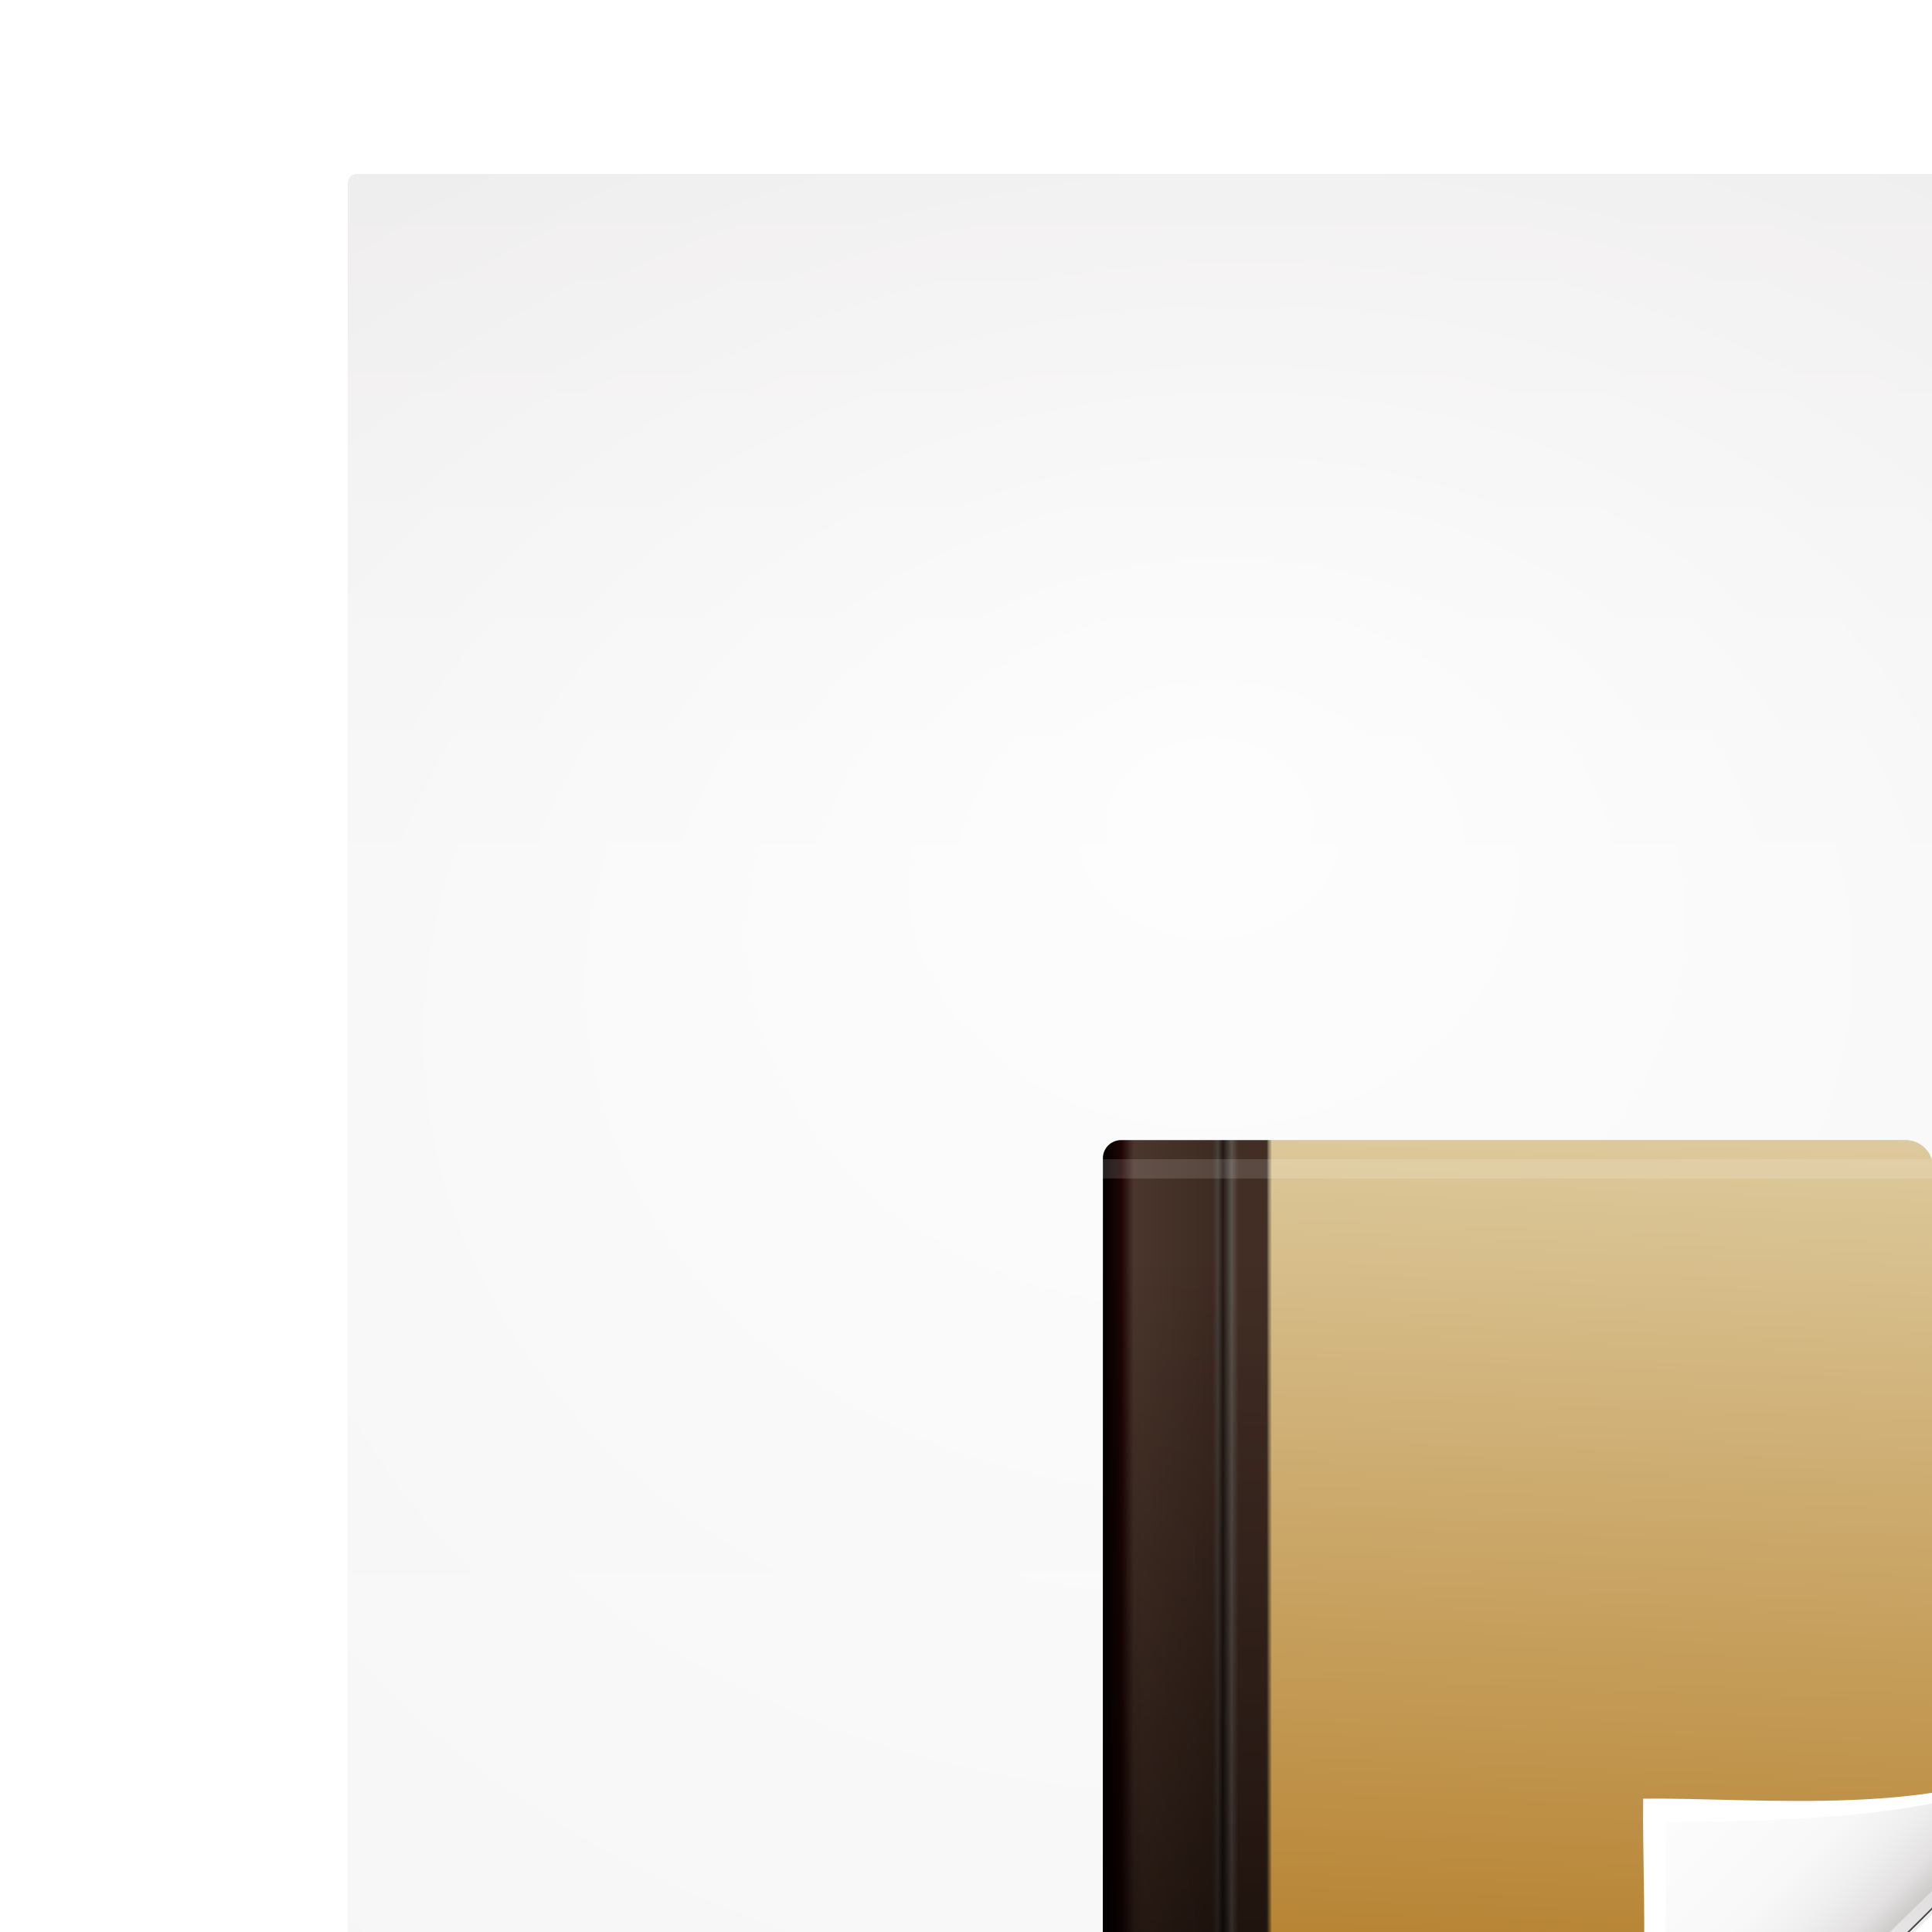 <?xml version="1.0" encoding="UTF-8" standalone="no"?>
<!-- Created with Inkscape (http://www.inkscape.org/) -->

<svg
   xmlns:dc="http://purl.org/dc/elements/1.1/"
   xmlns:cc="http://creativecommons.org/ns#"
   xmlns:rdf="http://www.w3.org/1999/02/22-rdf-syntax-ns#"
   xmlns:svg="http://www.w3.org/2000/svg"
   xmlns="http://www.w3.org/2000/svg"
   xmlns:xlink="http://www.w3.org/1999/xlink"
   xmlns:sodipodi="http://sodipodi.sourceforge.net/DTD/sodipodi-0.dtd"
   xmlns:inkscape="http://www.inkscape.org/namespaces/inkscape"
   width="128"
   height="128"
	viewBox="0 0 100 100"
   id="svg6629"
   version="1.1"
   inkscape:version="0.48.0 r9654"
   sodipodi:docname="application-x-troff-man.svgz"
   inkscape:export-filename="/home/pinheiro/pics/oxygen-icons/scalable/mimetypes/application-x-troff-man.png"
   inkscape:export-xdpi="360"
   inkscape:export-ydpi="360">
  <defs
     id="defs6631">
    <radialGradient
       gradientUnits="userSpaceOnUse"
       gradientTransform="matrix(1.307,0,0,1.307,-27.836,-33.818)"
       r="18.75"
       fy="110.253"
       fx="90.75"
       cy="110.253"
       cx="90.75"
       id="radialGradient3919"
       xlink:href="#linearGradient3913"
       inkscape:collect="always" />
    <linearGradient
       id="linearGradient3913"
       inkscape:collect="always">
      <stop
         id="stop3915"
         offset="0"
         style="stop-color:#ffffff;stop-opacity:1;" />
      <stop
         id="stop3917"
         offset="1"
         style="stop-color:#ffffff;stop-opacity:0;" />
    </linearGradient>
    <clipPath
       id="clipPath3889"
       clipPathUnits="userSpaceOnUse">
      <path
         style="fill:url(#linearGradient3893);fill-opacity:1;stroke:none"
         d="m 112,82.503 c 0,4.465 -2.797,6.41 -5.28,8.094 -5.109,3.465 -14.939,3.325 -20.72,3.406 -0.081,5.781 0.166,15.505 -3.299,20.613 -1.684,2.482 -5.291,5.387 -8.201,5.387 2.318,0 4.743,-1.335 7.584,-4.085 9.142,-8.849 17.367,-16.135 25.673,-25.298 C 109.676,88.504 112,86.979 112,82.503 z"
         id="path3891"
         inkscape:connector-curvature="0"
         sodipodi:nodetypes="cscscssc" />
    </clipPath>
    <filter
       color-interpolation-filters="sRGB"
       id="filter3909"
       inkscape:collect="always">
      <feGaussianBlur
         id="feGaussianBlur3911"
         stdDeviation="0.43"
         inkscape:collect="always" />
    </filter>
    <linearGradient
       id="linearGradient3897">
      <stop
         id="stop3899"
         offset="0"
         style="stop-color:#fcfcfc;stop-opacity:1" />
      <stop
         style="stop-color:#f8f8f8;stop-opacity:1"
         offset="0.523"
         id="stop3901" />
      <stop
         id="stop3903"
         offset="0.723"
         style="stop-color:#f0efef;stop-opacity:1;" />
      <stop
         id="stop3905"
         offset="0.89"
         style="stop-color:#e3e1e1;stop-opacity:1;" />
      <stop
         id="stop3907"
         offset="1"
         style="stop-color:#cecbcb;stop-opacity:1" />
    </linearGradient>
    <clipPath
       id="clipPath6093"
       clipPathUnits="userSpaceOnUse">
      <path
         style="fill:#ffffff;fill-opacity:1"
         d="M 17,8 17,120 l 57.5,0 c 1.675,0 3.914,-0.565 7,-3.6 8.87,-8.725 20.24,-19.852 27.499,-27.176 C 111.44,86.761 112,84.753 112,82.5 L 112,8 z"
         id="path6095"
         sodipodi:nodetypes="cccssccc"
         inkscape:connector-curvature="0" />
    </clipPath>
    <filter
       color-interpolation-filters="sRGB"
       height="1.241"
       y="-0.121"
       width="1.225"
       x="-0.113"
       id="filter6118"
       inkscape:collect="always">
      <feGaussianBlur
         id="feGaussianBlur6120"
         stdDeviation="2.386"
         inkscape:collect="always" />
    </filter>
    <clipPath
       id="clipPath10621"
       clipPathUnits="userSpaceOnUse">
      <path
         sodipodi:nodetypes="ccssscccccc"
         inkscape:connector-curvature="0"
         id="path10623"
         d="m 87.771,-165.491 c -0.937,0 -1.378,0.651 -1.378,1.388 l 0,302.54 c 0,2.281 1.873,4.163 4.135,4.165 l 150.527,0.087 c 0.146,8e-5 2.751,-0.022 4.652,1.3e-4 27.841,-11.093 71.165,-63.45 95.826,-88.442 4.072,-4.599 3.071,-3.197 4.008,-8.02 l 1.6e-4,-210.329 c 0,-0.896 -0.45,-1.388 -1.378,-1.388 z"
         style="opacity:0.847;fill:url(#radialGradient10625);fill-opacity:1" />
    </clipPath>
    <filter
       color-interpolation-filters="sRGB"
       inkscape:collect="always"
       id="filter6220">
      <feGaussianBlur
         inkscape:collect="always"
         stdDeviation="1.067"
         id="feGaussianBlur6222" />
    </filter>
    <filter
       color-interpolation-filters="sRGB"
       inkscape:collect="always"
       id="filter5973"
       x="-0.029"
       width="1.057"
       y="-0.524"
       height="2.048">
      <feGaussianBlur
         inkscape:collect="always"
         stdDeviation="1.092"
         id="feGaussianBlur5975" />
    </filter>
    <linearGradient
       y2="4"
       x2="88"
       y1="112"
       x1="84"
       gradientTransform="translate(205.391,-6.5)"
       gradientUnits="userSpaceOnUse"
       id="linearGradient10581"
       xlink:href="#linearGradient3834"
       inkscape:collect="always" />
    <linearGradient
       id="linearGradient3834">
      <stop
         style="stop-color:#b27a25;stop-opacity:1;"
         offset="0"
         id="stop3836" />
      <stop
         style="stop-color:#dfcda2;stop-opacity:1"
         offset="1"
         id="stop3838" />
    </linearGradient>
    <clipPath
       clipPathUnits="userSpaceOnUse"
       id="clipPath5833" />
    <linearGradient
       y2="64.5"
       x2="36.046"
       y1="64.5"
       x1="17.5"
       gradientTransform="translate(205.391,-6.5)"
       gradientUnits="userSpaceOnUse"
       id="linearGradient10583"
       xlink:href="#linearGradient4108"
       inkscape:collect="always" />
    <linearGradient
       id="linearGradient4108">
      <stop
         style="stop-color:#000000;stop-opacity:1;"
         offset="0"
         id="stop4110" />
      <stop
         id="stop4124"
         offset="0.11"
         style="stop-color:#1e0504;stop-opacity:1" />
      <stop
         id="stop4116"
         offset="0.182"
         style="stop-color:#4a362c;stop-opacity:1" />
      <stop
         style="stop-color:#3e2b22;stop-opacity:1"
         offset="0.648"
         id="stop4118" />
      <stop
         id="stop4132"
         offset="0.679"
         style="stop-color:#413936;stop-opacity:0.957;" />
      <stop
         id="stop4120"
         offset="0.71"
         style="stop-color:#241914;stop-opacity:1" />
      <stop
         style="stop-color:#5b524c;stop-opacity:1"
         offset="0.761"
         id="stop4122" />
      <stop
         id="stop4126"
         offset="0.802"
         style="stop-color:#422e25;stop-opacity:1" />
      <stop
         style="stop-color:#422e25;stop-opacity:1"
         offset="0.969"
         id="stop4128" />
      <stop
         id="stop4130"
         offset="0.976"
         style="stop-color:#12100e;stop-opacity:0.498;" />
      <stop
         style="stop-color:#000000;stop-opacity:0;"
         offset="1"
         id="stop4112" />
    </linearGradient>
    <linearGradient
       y2="64.5"
       x2="36.016"
       y1="64.5"
       x1="17.5"
       gradientUnits="userSpaceOnUse"
       id="linearGradient10585"
       xlink:href="#linearGradient4170"
       inkscape:collect="always" />
    <linearGradient
       id="linearGradient4170">
      <stop
         id="stop4172"
         offset="0"
         style="stop-color:#000000;stop-opacity:1;" />
      <stop
         style="stop-color:#1e0504;stop-opacity:1"
         offset="0.103"
         id="stop4174" />
      <stop
         style="stop-color:#4a362c;stop-opacity:1"
         offset="0.248"
         id="stop4176" />
      <stop
         id="stop4178"
         offset="0.648"
         style="stop-color:#3e2b22;stop-opacity:1" />
      <stop
         style="stop-color:#413936;stop-opacity:0.957;"
         offset="0.679"
         id="stop4180" />
      <stop
         style="stop-color:#241914;stop-opacity:1"
         offset="0.71"
         id="stop4182" />
      <stop
         id="stop4184"
         offset="0.761"
         style="stop-color:#5b524c;stop-opacity:1" />
      <stop
         style="stop-color:#422e25;stop-opacity:1"
         offset="0.802"
         id="stop4186" />
      <stop
         id="stop4188"
         offset="0.963"
         style="stop-color:#422e25;stop-opacity:1" />
      <stop
         style="stop-color:#12100e;stop-opacity:0.498;"
         offset="0.977"
         id="stop4190" />
      <stop
         id="stop4192"
         offset="1"
         style="stop-color:#000000;stop-opacity:0;" />
    </linearGradient>
    <mask
       maskUnits="userSpaceOnUse"
       id="mask4158">
      <rect
         style="opacity:0.933;fill:url(#linearGradient4162);fill-opacity:1;stroke:none"
         id="rect4160"
         width="94.5"
         height="116.25"
         x="-10.25"
         y="11"
         rx="2"
         ry="1.875" />
    </mask>
    <linearGradient
       inkscape:collect="always"
       xlink:href="#linearGradient4150"
       id="linearGradient4162"
       gradientUnits="userSpaceOnUse"
       x1="42.5"
       y1="121.375"
       x2="42.5"
       y2="21.875" />
    <linearGradient
       inkscape:collect="always"
       id="linearGradient4150">
      <stop
         style="stop-color:#ffffff;stop-opacity:1;"
         offset="0"
         id="stop4152" />
      <stop
         style="stop-color:#ffffff;stop-opacity:0;"
         offset="1"
         id="stop4154" />
    </linearGradient>
    <filter
       color-interpolation-filters="sRGB"
       id="filter4164"
       inkscape:label="filter7">
      <feBlend
         blend="normal"
         id="feBlend4166"
         in2="SourceGraphic"
         mode="multiply" />
    </filter>
    <clipPath
       clipPathUnits="userSpaceOnUse"
       id="clipPath6714">
      <path
         sodipodi:nodetypes="sssscsscs"
         inkscape:connector-curvature="0"
         id="path6716"
         d="m 19.5,9 c -1.108,0 -2,0.892 -2,2 0,37.221 0,75.126 0,107 0,1.108 0.892,2 2,2 29.906,0 60.387,0 86,0 1.662,0 3,-1.338 3,-3 l 0,-105 c 0,-1.662 -1.338,-3 -3,-3 -30.043,0 -60.162,0 -86,0 z"
         style="fill:url(#linearGradient5837);fill-opacity:1;stroke:none" />
    </clipPath>
    <mask
       maskUnits="userSpaceOnUse"
       id="mask5943">
      <path
         style="fill:#ffffff;fill-opacity:1;stroke:#ffffff;stroke-opacity:1;filter:url(#filter5929)"
         d="m 127.594,-15.1 c -1.577,0 -2.875,1.267 -2.875,2.844 l 0,152.312 c 0,1.577 1.298,2.844 2.875,2.844 L 250,142.9 c 2.366,0 4.281,-1.916 4.281,-4.281 l 0,-149.438 C 254.281,-13.184 252.366,-15.1 250,-15.1 l -122.406,0 z M 146,8.4 l 86,0 c 1.662,0 3,1.338 3,3 l 0,105 c 0,1.662 -1.338,3 -3,3 l -86,0 c -1.108,0 -2,-0.892 -2,-2 l 0,-107 c 0,-1.108 0.892,-2 2,-2 z"
         id="path5945"
         inkscape:connector-curvature="0" />
    </mask>
    <filter
       color-interpolation-filters="sRGB"
       inkscape:collect="always"
       id="filter5929">
      <feGaussianBlur
         inkscape:collect="always"
         stdDeviation="0.888"
         id="feGaussianBlur5931" />
    </filter>
    <filter
       color-interpolation-filters="sRGB"
       id="filter6722"
       inkscape:label="filter7">
      <feBlend
         blend="normal"
         id="feBlend6724"
         in2="SourceGraphic"
         mode="multiply" />
    </filter>
    <linearGradient
       y2="4"
       x2="88"
       y1="112"
       x1="84"
       gradientTransform="translate(126.5,0)"
       gradientUnits="userSpaceOnUse"
       id="linearGradient10587"
       xlink:href="#linearGradient3834"
       inkscape:collect="always" />
    <linearGradient
       id="linearGradient6727">
      <stop
         style="stop-color:#b27a25;stop-opacity:1;"
         offset="0"
         id="stop6729" />
      <stop
         style="stop-color:#dfcda2;stop-opacity:1"
         offset="1"
         id="stop6731" />
    </linearGradient>
    <clipPath
       clipPathUnits="userSpaceOnUse"
       id="clipPath6733">
      <path
         sodipodi:nodetypes="sssscsscs"
         inkscape:connector-curvature="0"
         id="path6735"
         d="m 19.5,9 c -1.108,0 -2,0.892 -2,2 0,37.221 0,75.126 0,107 0,1.108 0.892,2 2,2 29.906,0 60.387,0 86,0 1.662,0 3,-1.338 3,-3 l 0,-105 c 0,-1.662 -1.338,-3 -3,-3 -30.043,0 -60.162,0 -86,0 z"
         style="fill:url(#linearGradient5837);fill-opacity:1;stroke:none" />
    </clipPath>
    <linearGradient
       y2="64.5"
       x2="36.046"
       y1="64.5"
       x1="17.5"
       gradientTransform="translate(126.5,0)"
       gradientUnits="userSpaceOnUse"
       id="linearGradient10589"
       xlink:href="#linearGradient4108"
       inkscape:collect="always" />
    <linearGradient
       id="linearGradient6738">
      <stop
         style="stop-color:#000000;stop-opacity:1;"
         offset="0"
         id="stop6740" />
      <stop
         id="stop6742"
         offset="0.11"
         style="stop-color:#1e0504;stop-opacity:1" />
      <stop
         id="stop6744"
         offset="0.182"
         style="stop-color:#4a362c;stop-opacity:1" />
      <stop
         style="stop-color:#3e2b22;stop-opacity:1"
         offset="0.648"
         id="stop6746" />
      <stop
         id="stop6748"
         offset="0.679"
         style="stop-color:#413936;stop-opacity:0.957;" />
      <stop
         id="stop6750"
         offset="0.71"
         style="stop-color:#241914;stop-opacity:1" />
      <stop
         style="stop-color:#5b524c;stop-opacity:1"
         offset="0.761"
         id="stop6752" />
      <stop
         id="stop6754"
         offset="0.802"
         style="stop-color:#422e25;stop-opacity:1" />
      <stop
         style="stop-color:#422e25;stop-opacity:1"
         offset="0.969"
         id="stop6756" />
      <stop
         id="stop6758"
         offset="0.976"
         style="stop-color:#12100e;stop-opacity:0.498;" />
      <stop
         style="stop-color:#000000;stop-opacity:0;"
         offset="1"
         id="stop6760" />
    </linearGradient>
    <linearGradient
       y2="64.5"
       x2="36.016"
       y1="64.5"
       x1="17.5"
       gradientUnits="userSpaceOnUse"
       id="linearGradient10591"
       xlink:href="#linearGradient4170"
       inkscape:collect="always" />
    <linearGradient
       id="linearGradient6763">
      <stop
         id="stop6765"
         offset="0"
         style="stop-color:#000000;stop-opacity:1;" />
      <stop
         style="stop-color:#1e0504;stop-opacity:1"
         offset="0.103"
         id="stop6767" />
      <stop
         style="stop-color:#4a362c;stop-opacity:1"
         offset="0.248"
         id="stop6769" />
      <stop
         id="stop6771"
         offset="0.648"
         style="stop-color:#3e2b22;stop-opacity:1" />
      <stop
         style="stop-color:#413936;stop-opacity:0.957;"
         offset="0.679"
         id="stop6773" />
      <stop
         style="stop-color:#241914;stop-opacity:1"
         offset="0.71"
         id="stop6775" />
      <stop
         id="stop6777"
         offset="0.761"
         style="stop-color:#5b524c;stop-opacity:1" />
      <stop
         style="stop-color:#422e25;stop-opacity:1"
         offset="0.802"
         id="stop6779" />
      <stop
         id="stop6781"
         offset="0.963"
         style="stop-color:#422e25;stop-opacity:1" />
      <stop
         style="stop-color:#12100e;stop-opacity:0.498;"
         offset="0.977"
         id="stop6783" />
      <stop
         id="stop6785"
         offset="1"
         style="stop-color:#000000;stop-opacity:0;" />
    </linearGradient>
    <mask
       maskUnits="userSpaceOnUse"
       id="mask6787">
      <rect
         style="opacity:0.933;fill:url(#linearGradient4162);fill-opacity:1;stroke:none"
         id="rect6789"
         width="94.5"
         height="116.25"
         x="-10.25"
         y="11"
         rx="2"
         ry="1.875" />
    </mask>
    <linearGradient
       inkscape:collect="always"
       xlink:href="#linearGradient4150"
       id="linearGradient6791"
       gradientUnits="userSpaceOnUse"
       x1="42.5"
       y1="121.375"
       x2="42.5"
       y2="21.875" />
    <filter
       color-interpolation-filters="sRGB"
       id="filter6799"
       inkscape:label="filter7">
      <feBlend
         blend="normal"
         id="feBlend6801"
         in2="SourceGraphic"
         mode="multiply" />
    </filter>
    <clipPath
       clipPathUnits="userSpaceOnUse"
       id="clipPath6803">
      <path
         sodipodi:nodetypes="sssscsscs"
         inkscape:connector-curvature="0"
         id="path6805"
         d="m 19.5,9 c -1.108,0 -2,0.892 -2,2 0,37.221 0,75.126 0,107 0,1.108 0.892,2 2,2 29.906,0 60.387,0 86,0 1.662,0 3,-1.338 3,-3 l 0,-105 c 0,-1.662 -1.338,-3 -3,-3 -30.043,0 -60.162,0 -86,0 z"
         style="fill:url(#linearGradient5837);fill-opacity:1;stroke:none" />
    </clipPath>
    <linearGradient
       y2="11.956"
       x2="67.742"
       y1="7.935"
       x1="67.742"
       gradientTransform="translate(126.5,1.333)"
       gradientUnits="userSpaceOnUse"
       id="linearGradient10593"
       xlink:href="#linearGradient5852"
       inkscape:collect="always" />
    <linearGradient
       inkscape:collect="always"
       id="linearGradient5852">
      <stop
         style="stop-color:#ffffff;stop-opacity:1;"
         offset="0"
         id="stop5854" />
      <stop
         style="stop-color:#ffffff;stop-opacity:0;"
         offset="1"
         id="stop5856" />
    </linearGradient>
    <linearGradient
       y2="11.956"
       x2="67.742"
       y1="7.935"
       x1="67.742"
       gradientTransform="translate(126.5,0.833)"
       gradientUnits="userSpaceOnUse"
       id="linearGradient10595"
       xlink:href="#linearGradient5852"
       inkscape:collect="always" />
    <linearGradient
       y2="11.956"
       x2="67.742"
       y1="7.935"
       x1="67.742"
       gradientTransform="translate(126.5,0.833)"
       gradientUnits="userSpaceOnUse"
       id="linearGradient10597"
       xlink:href="#linearGradient5852"
       inkscape:collect="always" />
    <linearGradient
       y2="11.956"
       x2="67.742"
       y1="7.935"
       x1="67.742"
       gradientTransform="translate(205.391,-5.167)"
       gradientUnits="userSpaceOnUse"
       id="linearGradient10599"
       xlink:href="#linearGradient5852"
       inkscape:collect="always" />
    <linearGradient
       y2="11.956"
       x2="67.742"
       y1="7.935"
       x1="67.742"
       gradientTransform="translate(205.391,-5.667)"
       gradientUnits="userSpaceOnUse"
       id="linearGradient10601"
       xlink:href="#linearGradient5852"
       inkscape:collect="always" />
    <linearGradient
       y2="11.956"
       x2="67.742"
       y1="7.935"
       x1="67.742"
       gradientTransform="translate(205.391,-5.667)"
       gradientUnits="userSpaceOnUse"
       id="linearGradient10603"
       xlink:href="#linearGradient5852"
       inkscape:collect="always" />
    <mask
       maskUnits="userSpaceOnUse"
       id="mask6846">
      <path
         style="fill:#ffffff;fill-opacity:1;stroke:#ffffff;stroke-opacity:1;filter:url(#filter5929)"
         d="m 127.594,-15.1 c -1.577,0 -2.875,1.267 -2.875,2.844 l 0,152.312 c 0,1.577 1.298,2.844 2.875,2.844 L 250,142.9 c 2.366,0 4.281,-1.916 4.281,-4.281 l 0,-149.438 C 254.281,-13.184 252.366,-15.1 250,-15.1 l -122.406,0 z M 146,8.4 l 86,0 c 1.662,0 3,1.338 3,3 l 0,105 c 0,1.662 -1.338,3 -3,3 l -86,0 c -1.108,0 -2,-0.892 -2,-2 l 0,-107 c 0,-1.108 0.892,-2 2,-2 z"
         id="path6848"
         inkscape:connector-curvature="0" />
    </mask>
    <filter
       color-interpolation-filters="sRGB"
       id="filter6854"
       inkscape:label="filter7">
      <feBlend
         blend="normal"
         id="feBlend6856"
         in2="SourceGraphic"
         mode="multiply" />
    </filter>
    <linearGradient
       y2="4"
       x2="88"
       y1="112"
       x1="84"
       gradientTransform="translate(126.5,0)"
       gradientUnits="userSpaceOnUse"
       id="linearGradient10605"
       xlink:href="#linearGradient3834"
       inkscape:collect="always" />
    <linearGradient
       id="linearGradient6859">
      <stop
         style="stop-color:#b27a25;stop-opacity:1;"
         offset="0"
         id="stop6861" />
      <stop
         style="stop-color:#dfcda2;stop-opacity:1"
         offset="1"
         id="stop6863" />
    </linearGradient>
    <clipPath
       clipPathUnits="userSpaceOnUse"
       id="clipPath6865">
      <path
         sodipodi:nodetypes="sssscsscs"
         inkscape:connector-curvature="0"
         id="path6867"
         d="m 19.5,9 c -1.108,0 -2,0.892 -2,2 0,37.221 0,75.126 0,107 0,1.108 0.892,2 2,2 29.906,0 60.387,0 86,0 1.662,0 3,-1.338 3,-3 l 0,-105 c 0,-1.662 -1.338,-3 -3,-3 -30.043,0 -60.162,0 -86,0 z"
         style="fill:url(#linearGradient5837);fill-opacity:1;stroke:none" />
    </clipPath>
    <linearGradient
       y2="64.5"
       x2="36.046"
       y1="64.5"
       x1="17.5"
       gradientTransform="translate(126.5,0)"
       gradientUnits="userSpaceOnUse"
       id="linearGradient10607"
       xlink:href="#linearGradient4108"
       inkscape:collect="always" />
    <linearGradient
       id="linearGradient6870">
      <stop
         style="stop-color:#000000;stop-opacity:1;"
         offset="0"
         id="stop6872" />
      <stop
         id="stop6874"
         offset="0.11"
         style="stop-color:#1e0504;stop-opacity:1" />
      <stop
         id="stop6876"
         offset="0.182"
         style="stop-color:#4a362c;stop-opacity:1" />
      <stop
         style="stop-color:#3e2b22;stop-opacity:1"
         offset="0.648"
         id="stop6878" />
      <stop
         id="stop6880"
         offset="0.679"
         style="stop-color:#413936;stop-opacity:0.957;" />
      <stop
         id="stop6882"
         offset="0.71"
         style="stop-color:#241914;stop-opacity:1" />
      <stop
         style="stop-color:#5b524c;stop-opacity:1"
         offset="0.761"
         id="stop6884" />
      <stop
         id="stop6886"
         offset="0.802"
         style="stop-color:#422e25;stop-opacity:1" />
      <stop
         style="stop-color:#422e25;stop-opacity:1"
         offset="0.969"
         id="stop6888" />
      <stop
         id="stop6890"
         offset="0.976"
         style="stop-color:#12100e;stop-opacity:0.498;" />
      <stop
         style="stop-color:#000000;stop-opacity:0;"
         offset="1"
         id="stop6892" />
    </linearGradient>
    <linearGradient
       y2="64.5"
       x2="36.016"
       y1="64.5"
       x1="17.5"
       gradientUnits="userSpaceOnUse"
       id="linearGradient10609"
       xlink:href="#linearGradient4170"
       inkscape:collect="always" />
    <linearGradient
       id="linearGradient6895">
      <stop
         id="stop6897"
         offset="0"
         style="stop-color:#000000;stop-opacity:1;" />
      <stop
         style="stop-color:#1e0504;stop-opacity:1"
         offset="0.103"
         id="stop6899" />
      <stop
         style="stop-color:#4a362c;stop-opacity:1"
         offset="0.248"
         id="stop6901" />
      <stop
         id="stop6903"
         offset="0.648"
         style="stop-color:#3e2b22;stop-opacity:1" />
      <stop
         style="stop-color:#413936;stop-opacity:0.957;"
         offset="0.679"
         id="stop6905" />
      <stop
         style="stop-color:#241914;stop-opacity:1"
         offset="0.71"
         id="stop6907" />
      <stop
         id="stop6909"
         offset="0.761"
         style="stop-color:#5b524c;stop-opacity:1" />
      <stop
         style="stop-color:#422e25;stop-opacity:1"
         offset="0.802"
         id="stop6911" />
      <stop
         id="stop6913"
         offset="0.963"
         style="stop-color:#422e25;stop-opacity:1" />
      <stop
         style="stop-color:#12100e;stop-opacity:0.498;"
         offset="0.977"
         id="stop6915" />
      <stop
         id="stop6917"
         offset="1"
         style="stop-color:#000000;stop-opacity:0;" />
    </linearGradient>
    <mask
       maskUnits="userSpaceOnUse"
       id="mask6919">
      <rect
         style="opacity:0.933;fill:url(#linearGradient4162);fill-opacity:1;stroke:none"
         id="rect6921"
         width="94.5"
         height="116.25"
         x="-10.25"
         y="11"
         rx="2"
         ry="1.875" />
    </mask>
    <linearGradient
       inkscape:collect="always"
       xlink:href="#linearGradient4150"
       id="linearGradient6923"
       gradientUnits="userSpaceOnUse"
       x1="42.5"
       y1="121.375"
       x2="42.5"
       y2="21.875" />
    <filter
       color-interpolation-filters="sRGB"
       id="filter6931"
       inkscape:label="filter7">
      <feBlend
         blend="normal"
         id="feBlend6933"
         in2="SourceGraphic"
         mode="multiply" />
    </filter>
    <clipPath
       clipPathUnits="userSpaceOnUse"
       id="clipPath6935">
      <path
         sodipodi:nodetypes="sssscsscs"
         inkscape:connector-curvature="0"
         id="path6937"
         d="m 19.5,9 c -1.108,0 -2,0.892 -2,2 0,37.221 0,75.126 0,107 0,1.108 0.892,2 2,2 29.906,0 60.387,0 86,0 1.662,0 3,-1.338 3,-3 l 0,-105 c 0,-1.662 -1.338,-3 -3,-3 -30.043,0 -60.162,0 -86,0 z"
         style="fill:url(#linearGradient5837);fill-opacity:1;stroke:none" />
    </clipPath>
    <linearGradient
       y2="11.956"
       x2="67.742"
       y1="7.935"
       x1="67.742"
       gradientTransform="translate(126.5,1.333)"
       gradientUnits="userSpaceOnUse"
       id="linearGradient10611"
       xlink:href="#linearGradient5852"
       inkscape:collect="always" />
    <linearGradient
       y2="11.956"
       x2="67.742"
       y1="7.935"
       x1="67.742"
       gradientTransform="translate(126.5,0.833)"
       gradientUnits="userSpaceOnUse"
       id="linearGradient10613"
       xlink:href="#linearGradient5852"
       inkscape:collect="always" />
    <linearGradient
       y2="11.956"
       x2="67.742"
       y1="7.935"
       x1="67.742"
       gradientTransform="translate(126.5,0.833)"
       gradientUnits="userSpaceOnUse"
       id="linearGradient10615"
       xlink:href="#linearGradient5852"
       inkscape:collect="always" />
    <radialGradient
       r="48.371"
       fy="119.1"
       fx="63.15"
       cy="119.1"
       cx="63.15"
       gradientTransform="matrix(0.99,-2.8885549e-8,0,0.214,0.649,93.618)"
       gradientUnits="userSpaceOnUse"
       id="radialGradient10617"
       xlink:href="#linearGradient14018"
       inkscape:collect="always" />
    <linearGradient
       inkscape:collect="always"
       id="linearGradient14018">
      <stop
         style="stop-color:#000000;stop-opacity:1;"
         offset="0"
         id="stop14020" />
      <stop
         style="stop-color:#000000;stop-opacity:0;"
         offset="1"
         id="stop14022" />
    </linearGradient>
    <linearGradient
       id="linearGradient5982"
       inkscape:collect="always">
      <stop
         id="stop5984"
         offset="0"
         style="stop-color:#ffffff;stop-opacity:1;" />
      <stop
         id="stop5986"
         offset="1"
         style="stop-color:#ffffff;stop-opacity:0;" />
    </linearGradient>
    <clipPath
       id="clipPath6972"
       clipPathUnits="userSpaceOnUse">
      <path
         style="fill:#ffffff;fill-opacity:1"
         d="M 17,8 17,120 l 57.5,0 c 1.675,0 3.914,-0.565 7,-3.6 8.87,-8.725 20.24,-19.852 27.499,-27.176 C 111.44,86.761 112,84.753 112,82.5 L 112,8 z"
         id="path6974"
         sodipodi:nodetypes="cccssccc"
         inkscape:connector-curvature="0" />
    </clipPath>
    <filter
       color-interpolation-filters="sRGB"
       height="2.026"
       y="-0.513"
       width="1.957"
       x="-0.479"
       id="filter6171"
       inkscape:collect="always">
      <feGaussianBlur
         id="feGaussianBlur6173"
         stdDeviation="10.141"
         inkscape:collect="always" />
    </filter>
    <mask
       maskUnits="userSpaceOnUse"
       id="mask17343">
      <path
         sodipodi:nodetypes="ccssscccccc"
         inkscape:connector-curvature="0"
         id="path17345"
         d="m 234.049,24.264 c -0.38,0 -0.558,0.264 -0.558,0.562 l 0,122.55 c 0,0.924 0.759,1.686 1.675,1.687 l 61.421,0.035 c 0.059,3e-5 1.114,-0.009 1.885,5e-5 11.278,-4.493 28.38,-25.252 38.37,-35.376 1.649,-1.863 1.244,-1.295 1.624,-3.249 l 7e-5,-85.648 c 0,-0.363 -0.182,-0.562 -0.558,-0.562 z"
         style="opacity:0.847;fill:url(#radialGradient17347);fill-opacity:1" />
    </mask>
    <radialGradient
       inkscape:collect="always"
       xlink:href="#linearGradient5982"
       id="radialGradient17347"
       gradientUnits="userSpaceOnUse"
       gradientTransform="matrix(1.881,-0.095,0.077,1.547,160.124,-6.284)"
       cx="64"
       cy="64.004"
       fx="63.793"
       fy="47.275"
       r="47.5" />
    <filter
       color-interpolation-filters="sRGB"
       inkscape:collect="always"
       id="filter17337">
      <feGaussianBlur
         inkscape:collect="always"
         stdDeviation="2.615"
         id="feGaussianBlur17339" />
    </filter>
    <linearGradient
       y2="4"
       x2="88"
       y1="112"
       x1="84"
       gradientTransform="translate(205.391,-6.5)"
       gradientUnits="userSpaceOnUse"
       id="linearGradient10687-616"
       xlink:href="#linearGradient3834-780"
       inkscape:collect="always" />
    <linearGradient
       id="linearGradient3834-780">
      <stop
         style="stop-color:#6b6b6b;stop-opacity:1;"
         offset="0"
         id="stop11114" />
      <stop
         style="stop-color:#c0c0c0;stop-opacity:1"
         offset="1"
         id="stop11116" />
    </linearGradient>
    <clipPath
       clipPathUnits="userSpaceOnUse"
       id="clipPath7001">
      <path
         sodipodi:nodetypes="sssscsscs"
         inkscape:connector-curvature="0"
         id="path7003"
         d="m 19.5,9 c -1.108,0 -2,0.892 -2,2 0,37.221 0,75.126 0,107 0,1.108 0.892,2 2,2 29.906,0 60.387,0 86,0 1.662,0 3,-1.338 3,-3 l 0,-105 c 0,-1.662 -1.338,-3 -3,-3 -30.043,0 -60.162,0 -86,0 z"
         style="fill:url(#linearGradient5837);fill-opacity:1;stroke:none" />
    </clipPath>
    <linearGradient
       y2="64.5"
       x2="36.046"
       y1="64.5"
       x1="17.5"
       gradientTransform="translate(205.391,-6.5)"
       gradientUnits="userSpaceOnUse"
       id="linearGradient10689-69"
       xlink:href="#linearGradient4108-833"
       inkscape:collect="always" />
    <linearGradient
       id="linearGradient4108-833">
      <stop
         style="stop-color:#000000;stop-opacity:1;"
         offset="0"
         id="stop11120" />
      <stop
         id="stop11122"
         offset="0.11"
         style="stop-color:#111111;stop-opacity:1" />
      <stop
         id="stop11124"
         offset="0.182"
         style="stop-color:#3b3b3b;stop-opacity:1" />
      <stop
         style="stop-color:#303030;stop-opacity:1"
         offset="0.648"
         id="stop11126" />
      <stop
         id="stop11128"
         offset="0.679"
         style="stop-color:#3b3b3b;stop-opacity:0.957;" />
      <stop
         id="stop11130"
         offset="0.71"
         style="stop-color:#1c1c1c;stop-opacity:1" />
      <stop
         style="stop-color:#535353;stop-opacity:1"
         offset="0.761"
         id="stop11132" />
      <stop
         id="stop11134"
         offset="0.802"
         style="stop-color:#333333;stop-opacity:1" />
      <stop
         style="stop-color:#333333;stop-opacity:1"
         offset="0.969"
         id="stop11136" />
      <stop
         id="stop11138"
         offset="0.976"
         style="stop-color:#101010;stop-opacity:0.498;" />
      <stop
         style="stop-color:#000000;stop-opacity:0;"
         offset="1"
         id="stop11140" />
    </linearGradient>
    <linearGradient
       y2="64.5"
       x2="36.016"
       y1="64.5"
       x1="17.5"
       gradientUnits="userSpaceOnUse"
       id="linearGradient10691-535"
       xlink:href="#linearGradient4170-612"
       inkscape:collect="always" />
    <linearGradient
       id="linearGradient4170-612">
      <stop
         id="stop11144"
         offset="0"
         style="stop-color:#000000;stop-opacity:1;" />
      <stop
         style="stop-color:#111111;stop-opacity:1"
         offset="0.103"
         id="stop11146" />
      <stop
         style="stop-color:#3b3b3b;stop-opacity:1"
         offset="0.248"
         id="stop11148" />
      <stop
         id="stop11150"
         offset="0.648"
         style="stop-color:#303030;stop-opacity:1" />
      <stop
         style="stop-color:#3b3b3b;stop-opacity:0.957;"
         offset="0.679"
         id="stop11152" />
      <stop
         style="stop-color:#1c1c1c;stop-opacity:1"
         offset="0.71"
         id="stop11154" />
      <stop
         id="stop11156"
         offset="0.761"
         style="stop-color:#535353;stop-opacity:1" />
      <stop
         style="stop-color:#333333;stop-opacity:1"
         offset="0.802"
         id="stop11158" />
      <stop
         id="stop11160"
         offset="0.963"
         style="stop-color:#333333;stop-opacity:1" />
      <stop
         style="stop-color:#101010;stop-opacity:0.498;"
         offset="0.977"
         id="stop11162" />
      <stop
         id="stop11164"
         offset="1"
         style="stop-color:#000000;stop-opacity:0;" />
    </linearGradient>
    <mask
       maskUnits="userSpaceOnUse"
       id="mask7031">
      <rect
         style="opacity:0.933;fill:url(#linearGradient4162);fill-opacity:1;stroke:none"
         id="rect7033"
         width="94.5"
         height="116.25"
         x="-10.25"
         y="11"
         rx="2"
         ry="1.875" />
    </mask>
    <linearGradient
       inkscape:collect="always"
       xlink:href="#linearGradient4150"
       id="linearGradient7035"
       gradientUnits="userSpaceOnUse"
       x1="42.5"
       y1="121.375"
       x2="42.5"
       y2="21.875" />
    <filter
       color-interpolation-filters="sRGB"
       id="filter7043"
       inkscape:label="filter7">
      <feBlend
         blend="normal"
         id="feBlend7045"
         in2="SourceGraphic"
         mode="multiply" />
    </filter>
    <clipPath
       clipPathUnits="userSpaceOnUse"
       id="clipPath7047">
      <path
         sodipodi:nodetypes="sssscsscs"
         inkscape:connector-curvature="0"
         id="path7049"
         d="m 19.5,9 c -1.108,0 -2,0.892 -2,2 0,37.221 0,75.126 0,107 0,1.108 0.892,2 2,2 29.906,0 60.387,0 86,0 1.662,0 3,-1.338 3,-3 l 0,-105 c 0,-1.662 -1.338,-3 -3,-3 -30.043,0 -60.162,0 -86,0 z"
         style="fill:url(#linearGradient5837);fill-opacity:1;stroke:none" />
    </clipPath>
    <mask
       maskUnits="userSpaceOnUse"
       id="mask7051">
      <path
         style="fill:#ffffff;fill-opacity:1;stroke:#ffffff;stroke-opacity:1;filter:url(#filter5929)"
         d="m 127.594,-15.1 c -1.577,0 -2.875,1.267 -2.875,2.844 l 0,152.312 c 0,1.577 1.298,2.844 2.875,2.844 L 250,142.9 c 2.366,0 4.281,-1.916 4.281,-4.281 l 0,-149.438 C 254.281,-13.184 252.366,-15.1 250,-15.1 l -122.406,0 z M 146,8.4 l 86,0 c 1.662,0 3,1.338 3,3 l 0,105 c 0,1.662 -1.338,3 -3,3 l -86,0 c -1.108,0 -2,-0.892 -2,-2 l 0,-107 c 0,-1.108 0.892,-2 2,-2 z"
         id="path7053"
         inkscape:connector-curvature="0" />
    </mask>
    <filter
       color-interpolation-filters="sRGB"
       id="filter7059"
       inkscape:label="filter7">
      <feBlend
         blend="normal"
         id="feBlend7061"
         in2="SourceGraphic"
         mode="multiply" />
    </filter>
    <linearGradient
       y2="4"
       x2="88"
       y1="112"
       x1="84"
       gradientTransform="translate(126.5,0)"
       gradientUnits="userSpaceOnUse"
       id="linearGradient10693-563"
       xlink:href="#linearGradient3834-709"
       inkscape:collect="always" />
    <linearGradient
       id="linearGradient3834-709">
      <stop
         style="stop-color:#6b6b6b;stop-opacity:1;"
         offset="0"
         id="stop11168" />
      <stop
         style="stop-color:#c0c0c0;stop-opacity:1"
         offset="1"
         id="stop11170" />
    </linearGradient>
    <clipPath
       clipPathUnits="userSpaceOnUse"
       id="clipPath7067">
      <path
         sodipodi:nodetypes="sssscsscs"
         inkscape:connector-curvature="0"
         id="path7069"
         d="m 19.5,9 c -1.108,0 -2,0.892 -2,2 0,37.221 0,75.126 0,107 0,1.108 0.892,2 2,2 29.906,0 60.387,0 86,0 1.662,0 3,-1.338 3,-3 l 0,-105 c 0,-1.662 -1.338,-3 -3,-3 -30.043,0 -60.162,0 -86,0 z"
         style="fill:url(#linearGradient5837);fill-opacity:1;stroke:none" />
    </clipPath>
    <linearGradient
       y2="64.5"
       x2="36.046"
       y1="64.5"
       x1="17.5"
       gradientTransform="translate(126.5,0)"
       gradientUnits="userSpaceOnUse"
       id="linearGradient10695-25"
       xlink:href="#linearGradient4108-341"
       inkscape:collect="always" />
    <linearGradient
       id="linearGradient4108-341">
      <stop
         style="stop-color:#000000;stop-opacity:1;"
         offset="0"
         id="stop11174" />
      <stop
         id="stop11176"
         offset="0.11"
         style="stop-color:#111111;stop-opacity:1" />
      <stop
         id="stop11178"
         offset="0.182"
         style="stop-color:#3b3b3b;stop-opacity:1" />
      <stop
         style="stop-color:#303030;stop-opacity:1"
         offset="0.648"
         id="stop11180" />
      <stop
         id="stop11182"
         offset="0.679"
         style="stop-color:#3b3b3b;stop-opacity:0.957;" />
      <stop
         id="stop11184"
         offset="0.71"
         style="stop-color:#1c1c1c;stop-opacity:1" />
      <stop
         style="stop-color:#535353;stop-opacity:1"
         offset="0.761"
         id="stop11186" />
      <stop
         id="stop11188"
         offset="0.802"
         style="stop-color:#333333;stop-opacity:1" />
      <stop
         style="stop-color:#333333;stop-opacity:1"
         offset="0.969"
         id="stop11190" />
      <stop
         id="stop11192"
         offset="0.976"
         style="stop-color:#101010;stop-opacity:0.498;" />
      <stop
         style="stop-color:#000000;stop-opacity:0;"
         offset="1"
         id="stop11194" />
    </linearGradient>
    <linearGradient
       y2="64.5"
       x2="36.016"
       y1="64.5"
       x1="17.5"
       gradientUnits="userSpaceOnUse"
       id="linearGradient10697-560"
       xlink:href="#linearGradient4170-313"
       inkscape:collect="always" />
    <linearGradient
       id="linearGradient4170-313">
      <stop
         id="stop11198"
         offset="0"
         style="stop-color:#000000;stop-opacity:1;" />
      <stop
         style="stop-color:#111111;stop-opacity:1"
         offset="0.103"
         id="stop11200" />
      <stop
         style="stop-color:#3b3b3b;stop-opacity:1"
         offset="0.248"
         id="stop11202" />
      <stop
         id="stop11204"
         offset="0.648"
         style="stop-color:#303030;stop-opacity:1" />
      <stop
         style="stop-color:#3b3b3b;stop-opacity:0.957;"
         offset="0.679"
         id="stop11206" />
      <stop
         style="stop-color:#1c1c1c;stop-opacity:1"
         offset="0.71"
         id="stop11208" />
      <stop
         id="stop11210"
         offset="0.761"
         style="stop-color:#535353;stop-opacity:1" />
      <stop
         style="stop-color:#333333;stop-opacity:1"
         offset="0.802"
         id="stop11212" />
      <stop
         id="stop11214"
         offset="0.963"
         style="stop-color:#333333;stop-opacity:1" />
      <stop
         style="stop-color:#101010;stop-opacity:0.498;"
         offset="0.977"
         id="stop11216" />
      <stop
         id="stop11218"
         offset="1"
         style="stop-color:#000000;stop-opacity:0;" />
    </linearGradient>
    <mask
       maskUnits="userSpaceOnUse"
       id="mask7097">
      <rect
         style="opacity:0.933;fill:url(#linearGradient4162);fill-opacity:1;stroke:none"
         id="rect7099"
         width="94.5"
         height="116.25"
         x="-10.25"
         y="11"
         rx="2"
         ry="1.875" />
    </mask>
    <linearGradient
       inkscape:collect="always"
       xlink:href="#linearGradient4150"
       id="linearGradient7101"
       gradientUnits="userSpaceOnUse"
       x1="42.5"
       y1="121.375"
       x2="42.5"
       y2="21.875" />
    <filter
       color-interpolation-filters="sRGB"
       id="filter7109"
       inkscape:label="filter7">
      <feBlend
         blend="normal"
         id="feBlend7111"
         in2="SourceGraphic"
         mode="multiply" />
    </filter>
    <clipPath
       clipPathUnits="userSpaceOnUse"
       id="clipPath7113">
      <path
         sodipodi:nodetypes="sssscsscs"
         inkscape:connector-curvature="0"
         id="path7115"
         d="m 19.5,9 c -1.108,0 -2,0.892 -2,2 0,37.221 0,75.126 0,107 0,1.108 0.892,2 2,2 29.906,0 60.387,0 86,0 1.662,0 3,-1.338 3,-3 l 0,-105 c 0,-1.662 -1.338,-3 -3,-3 -30.043,0 -60.162,0 -86,0 z"
         style="fill:url(#linearGradient5837);fill-opacity:1;stroke:none" />
    </clipPath>
    <linearGradient
       y2="11.956"
       x2="67.742"
       y1="7.935"
       x1="67.742"
       gradientTransform="translate(126.5,1.333)"
       gradientUnits="userSpaceOnUse"
       id="linearGradient10699-326"
       xlink:href="#linearGradient5852-167"
       inkscape:collect="always" />
    <linearGradient
       inkscape:collect="always"
       id="linearGradient5852-167">
      <stop
         style="stop-color:#ffffff;stop-opacity:1;"
         offset="0"
         id="stop11222" />
      <stop
         style="stop-color:#ffffff;stop-opacity:0;"
         offset="1"
         id="stop11224" />
    </linearGradient>
    <linearGradient
       y2="11.956"
       x2="67.742"
       y1="7.935"
       x1="67.742"
       gradientTransform="translate(126.5,0.833)"
       gradientUnits="userSpaceOnUse"
       id="linearGradient10701-61"
       xlink:href="#linearGradient5852-802"
       inkscape:collect="always" />
    <linearGradient
       inkscape:collect="always"
       id="linearGradient5852-802">
      <stop
         style="stop-color:#ffffff;stop-opacity:1;"
         offset="0"
         id="stop11228" />
      <stop
         style="stop-color:#ffffff;stop-opacity:0;"
         offset="1"
         id="stop11230" />
    </linearGradient>
    <linearGradient
       y2="11.956"
       x2="67.742"
       y1="7.935"
       x1="67.742"
       gradientTransform="translate(126.5,0.833)"
       gradientUnits="userSpaceOnUse"
       id="linearGradient10703-536"
       xlink:href="#linearGradient5852-471"
       inkscape:collect="always" />
    <linearGradient
       inkscape:collect="always"
       id="linearGradient5852-471">
      <stop
         style="stop-color:#ffffff;stop-opacity:1;"
         offset="0"
         id="stop11234" />
      <stop
         style="stop-color:#ffffff;stop-opacity:0;"
         offset="1"
         id="stop11236" />
    </linearGradient>
    <linearGradient
       y2="11.956"
       x2="67.742"
       y1="7.935"
       x1="67.742"
       gradientTransform="translate(205.391,-5.167)"
       gradientUnits="userSpaceOnUse"
       id="linearGradient10705-605"
       xlink:href="#linearGradient5852-548"
       inkscape:collect="always" />
    <linearGradient
       inkscape:collect="always"
       id="linearGradient5852-548">
      <stop
         style="stop-color:#ffffff;stop-opacity:1;"
         offset="0"
         id="stop11240" />
      <stop
         style="stop-color:#ffffff;stop-opacity:0;"
         offset="1"
         id="stop11242" />
    </linearGradient>
    <linearGradient
       y2="11.956"
       x2="67.742"
       y1="7.935"
       x1="67.742"
       gradientTransform="translate(205.391,-5.667)"
       gradientUnits="userSpaceOnUse"
       id="linearGradient10707-16"
       xlink:href="#linearGradient5852-539"
       inkscape:collect="always" />
    <linearGradient
       inkscape:collect="always"
       id="linearGradient5852-539">
      <stop
         style="stop-color:#ffffff;stop-opacity:1;"
         offset="0"
         id="stop11246" />
      <stop
         style="stop-color:#ffffff;stop-opacity:0;"
         offset="1"
         id="stop11248" />
    </linearGradient>
    <linearGradient
       y2="11.956"
       x2="67.742"
       y1="7.935"
       x1="67.742"
       gradientTransform="translate(205.391,-5.667)"
       gradientUnits="userSpaceOnUse"
       id="linearGradient10709-449"
       xlink:href="#linearGradient5852-127"
       inkscape:collect="always" />
    <linearGradient
       inkscape:collect="always"
       id="linearGradient5852-127">
      <stop
         style="stop-color:#ffffff;stop-opacity:1;"
         offset="0"
         id="stop11252" />
      <stop
         style="stop-color:#ffffff;stop-opacity:0;"
         offset="1"
         id="stop11254" />
    </linearGradient>
    <mask
       maskUnits="userSpaceOnUse"
       id="mask7141">
      <path
         style="fill:#ffffff;fill-opacity:1;stroke:#ffffff;stroke-opacity:1;filter:url(#filter5929)"
         d="m 127.594,-15.1 c -1.577,0 -2.875,1.267 -2.875,2.844 l 0,152.312 c 0,1.577 1.298,2.844 2.875,2.844 L 250,142.9 c 2.366,0 4.281,-1.916 4.281,-4.281 l 0,-149.438 C 254.281,-13.184 252.366,-15.1 250,-15.1 l -122.406,0 z M 146,8.4 l 86,0 c 1.662,0 3,1.338 3,3 l 0,105 c 0,1.662 -1.338,3 -3,3 l -86,0 c -1.108,0 -2,-0.892 -2,-2 l 0,-107 c 0,-1.108 0.892,-2 2,-2 z"
         id="path7143"
         inkscape:connector-curvature="0" />
    </mask>
    <filter
       color-interpolation-filters="sRGB"
       id="filter7149"
       inkscape:label="filter7">
      <feBlend
         blend="normal"
         id="feBlend7151"
         in2="SourceGraphic"
         mode="multiply" />
    </filter>
    <linearGradient
       y2="4"
       x2="88"
       y1="112"
       x1="84"
       gradientTransform="translate(126.5,0)"
       gradientUnits="userSpaceOnUse"
       id="linearGradient10711-675"
       xlink:href="#linearGradient3834-984"
       inkscape:collect="always" />
    <linearGradient
       id="linearGradient3834-984">
      <stop
         style="stop-color:#6b6b6b;stop-opacity:1;"
         offset="0"
         id="stop11258" />
      <stop
         style="stop-color:#c0c0c0;stop-opacity:1"
         offset="1"
         id="stop11260" />
    </linearGradient>
    <clipPath
       clipPathUnits="userSpaceOnUse"
       id="clipPath7157">
      <path
         sodipodi:nodetypes="sssscsscs"
         inkscape:connector-curvature="0"
         id="path7159"
         d="m 19.5,9 c -1.108,0 -2,0.892 -2,2 0,37.221 0,75.126 0,107 0,1.108 0.892,2 2,2 29.906,0 60.387,0 86,0 1.662,0 3,-1.338 3,-3 l 0,-105 c 0,-1.662 -1.338,-3 -3,-3 -30.043,0 -60.162,0 -86,0 z"
         style="fill:url(#linearGradient5837);fill-opacity:1;stroke:none" />
    </clipPath>
    <linearGradient
       y2="64.5"
       x2="36.046"
       y1="64.5"
       x1="17.5"
       gradientTransform="translate(126.5,0)"
       gradientUnits="userSpaceOnUse"
       id="linearGradient10713-550"
       xlink:href="#linearGradient4108-343"
       inkscape:collect="always" />
    <linearGradient
       id="linearGradient4108-343">
      <stop
         style="stop-color:#000000;stop-opacity:1;"
         offset="0"
         id="stop11264" />
      <stop
         id="stop11266"
         offset="0.11"
         style="stop-color:#111111;stop-opacity:1" />
      <stop
         id="stop11268"
         offset="0.182"
         style="stop-color:#3b3b3b;stop-opacity:1" />
      <stop
         style="stop-color:#303030;stop-opacity:1"
         offset="0.648"
         id="stop11270" />
      <stop
         id="stop11272"
         offset="0.679"
         style="stop-color:#3b3b3b;stop-opacity:0.957;" />
      <stop
         id="stop11274"
         offset="0.71"
         style="stop-color:#1c1c1c;stop-opacity:1" />
      <stop
         style="stop-color:#535353;stop-opacity:1"
         offset="0.761"
         id="stop11276" />
      <stop
         id="stop11278"
         offset="0.802"
         style="stop-color:#333333;stop-opacity:1" />
      <stop
         style="stop-color:#333333;stop-opacity:1"
         offset="0.969"
         id="stop11280" />
      <stop
         id="stop11282"
         offset="0.976"
         style="stop-color:#101010;stop-opacity:0.498;" />
      <stop
         style="stop-color:#000000;stop-opacity:0;"
         offset="1"
         id="stop11284" />
    </linearGradient>
    <linearGradient
       y2="64.5"
       x2="36.016"
       y1="64.5"
       x1="17.5"
       gradientUnits="userSpaceOnUse"
       id="linearGradient10715-784"
       xlink:href="#linearGradient4170-955"
       inkscape:collect="always" />
    <linearGradient
       id="linearGradient4170-955">
      <stop
         id="stop11288"
         offset="0"
         style="stop-color:#000000;stop-opacity:1;" />
      <stop
         style="stop-color:#111111;stop-opacity:1"
         offset="0.103"
         id="stop11290" />
      <stop
         style="stop-color:#3b3b3b;stop-opacity:1"
         offset="0.248"
         id="stop11292" />
      <stop
         id="stop11294"
         offset="0.648"
         style="stop-color:#303030;stop-opacity:1" />
      <stop
         style="stop-color:#3b3b3b;stop-opacity:0.957;"
         offset="0.679"
         id="stop11296" />
      <stop
         style="stop-color:#1c1c1c;stop-opacity:1"
         offset="0.71"
         id="stop11298" />
      <stop
         id="stop11300"
         offset="0.761"
         style="stop-color:#535353;stop-opacity:1" />
      <stop
         style="stop-color:#333333;stop-opacity:1"
         offset="0.802"
         id="stop11302" />
      <stop
         id="stop11304"
         offset="0.963"
         style="stop-color:#333333;stop-opacity:1" />
      <stop
         style="stop-color:#101010;stop-opacity:0.498;"
         offset="0.977"
         id="stop11306" />
      <stop
         id="stop11308"
         offset="1"
         style="stop-color:#000000;stop-opacity:0;" />
    </linearGradient>
    <mask
       maskUnits="userSpaceOnUse"
       id="mask7187">
      <rect
         style="opacity:0.933;fill:url(#linearGradient4162);fill-opacity:1;stroke:none"
         id="rect7189"
         width="94.5"
         height="116.25"
         x="-10.25"
         y="11"
         rx="2"
         ry="1.875" />
    </mask>
    <linearGradient
       inkscape:collect="always"
       xlink:href="#linearGradient4150"
       id="linearGradient7191"
       gradientUnits="userSpaceOnUse"
       x1="42.5"
       y1="121.375"
       x2="42.5"
       y2="21.875" />
    <filter
       color-interpolation-filters="sRGB"
       id="filter7199"
       inkscape:label="filter7">
      <feBlend
         blend="normal"
         id="feBlend7201"
         in2="SourceGraphic"
         mode="multiply" />
    </filter>
    <clipPath
       clipPathUnits="userSpaceOnUse"
       id="clipPath7203">
      <path
         sodipodi:nodetypes="sssscsscs"
         inkscape:connector-curvature="0"
         id="path7205"
         d="m 19.5,9 c -1.108,0 -2,0.892 -2,2 0,37.221 0,75.126 0,107 0,1.108 0.892,2 2,2 29.906,0 60.387,0 86,0 1.662,0 3,-1.338 3,-3 l 0,-105 c 0,-1.662 -1.338,-3 -3,-3 -30.043,0 -60.162,0 -86,0 z"
         style="fill:url(#linearGradient5837);fill-opacity:1;stroke:none" />
    </clipPath>
    <linearGradient
       y2="11.956"
       x2="67.742"
       y1="7.935"
       x1="67.742"
       gradientTransform="translate(126.5,1.333)"
       gradientUnits="userSpaceOnUse"
       id="linearGradient10717-874"
       xlink:href="#linearGradient5852-360"
       inkscape:collect="always" />
    <linearGradient
       inkscape:collect="always"
       id="linearGradient5852-360">
      <stop
         style="stop-color:#ffffff;stop-opacity:1;"
         offset="0"
         id="stop11312" />
      <stop
         style="stop-color:#ffffff;stop-opacity:0;"
         offset="1"
         id="stop11314" />
    </linearGradient>
    <linearGradient
       y2="11.956"
       x2="67.742"
       y1="7.935"
       x1="67.742"
       gradientTransform="translate(126.5,0.833)"
       gradientUnits="userSpaceOnUse"
       id="linearGradient10719-241"
       xlink:href="#linearGradient5852-59"
       inkscape:collect="always" />
    <linearGradient
       inkscape:collect="always"
       id="linearGradient5852-59">
      <stop
         style="stop-color:#ffffff;stop-opacity:1;"
         offset="0"
         id="stop11318" />
      <stop
         style="stop-color:#ffffff;stop-opacity:0;"
         offset="1"
         id="stop11320" />
    </linearGradient>
    <linearGradient
       y2="11.956"
       x2="67.742"
       y1="7.935"
       x1="67.742"
       gradientTransform="translate(126.5,0.833)"
       gradientUnits="userSpaceOnUse"
       id="linearGradient10721-63"
       xlink:href="#linearGradient5852-772"
       inkscape:collect="always" />
    <linearGradient
       inkscape:collect="always"
       id="linearGradient5852-772">
      <stop
         style="stop-color:#ffffff;stop-opacity:1;"
         offset="0"
         id="stop11324" />
      <stop
         style="stop-color:#ffffff;stop-opacity:0;"
         offset="1"
         id="stop11326" />
    </linearGradient>
    <radialGradient
       r="48.371"
       fy="119.1"
       fx="63.15"
       cy="119.1"
       cx="63.15"
       gradientTransform="matrix(0.99,-2.8885549e-8,0,0.214,0.649,93.618)"
       gradientUnits="userSpaceOnUse"
       id="radialGradient10723-172"
       xlink:href="#linearGradient14018-341"
       inkscape:collect="always" />
    <linearGradient
       inkscape:collect="always"
       id="linearGradient14018-341">
      <stop
         style="stop-color:#000000;stop-opacity:1;"
         offset="0"
         id="stop11330" />
      <stop
         style="stop-color:#000000;stop-opacity:0;"
         offset="1"
         id="stop11332" />
    </linearGradient>
    <linearGradient
       id="linearGradient4518">
      <stop
         id="stop4520"
         offset="0"
         style="stop-color:#eeecec;stop-opacity:1" />
      <stop
         style="stop-color:#f4f4f4;stop-opacity:1"
         offset="0.4"
         id="stop5969" />
      <stop
         id="stop4522"
         offset="1"
         style="stop-color:#f6f5f5;stop-opacity:1" />
    </linearGradient>
    <radialGradient
       inkscape:collect="always"
       xlink:href="#linearGradient3913-5"
       id="radialGradient3919-5"
       cx="90.75"
       cy="110.253"
       fx="90.75"
       fy="110.253"
       r="18.75"
       gradientTransform="matrix(1.307,0,0,1.307,-27.836,-33.818)"
       gradientUnits="userSpaceOnUse" />
    <linearGradient
       inkscape:collect="always"
       id="linearGradient3913-5">
      <stop
         style="stop-color:#ffffff;stop-opacity:1;"
         offset="0"
         id="stop3915-4" />
      <stop
         style="stop-color:#ffffff;stop-opacity:0;"
         offset="1"
         id="stop3917-7" />
    </linearGradient>
    <clipPath
       clipPathUnits="userSpaceOnUse"
       id="clipPath3889-6">
      <path
         sodipodi:nodetypes="cscscssc"
         inkscape:connector-curvature="0"
         id="path3891-5"
         d="m 112,82.503 c 0,4.465 -2.797,6.41 -5.28,8.094 -5.109,3.465 -14.939,3.325 -20.72,3.406 -0.081,5.781 0.166,15.505 -3.299,20.613 -1.684,2.482 -5.291,5.387 -8.201,5.387 2.318,0 4.743,-1.335 7.584,-4.085 9.142,-8.849 17.367,-16.135 25.673,-25.298 C 109.676,88.504 112,86.979 112,82.503 z"
         style="fill:url(#linearGradient3893);fill-opacity:1;stroke:none" />
    </clipPath>
    <filter
       color-interpolation-filters="sRGB"
       inkscape:collect="always"
       id="filter3909-6">
      <feGaussianBlur
         inkscape:collect="always"
         stdDeviation="0.43"
         id="feGaussianBlur3911-9" />
    </filter>
    <linearGradient
       inkscape:collect="always"
       xlink:href="#linearGradient3897-7"
       id="linearGradient3895-3"
       gradientUnits="userSpaceOnUse"
       gradientTransform="matrix(1.012,0,0,1.012,-0.896,-64.987)"
       x1="86.738"
       y1="93.621"
       x2="95.182"
       y2="102.066" />
    <linearGradient
       id="linearGradient3897-7">
      <stop
         style="stop-color:#fcfcfc;stop-opacity:1"
         offset="0"
         id="stop3899-4" />
      <stop
         id="stop3901-5"
         offset="0.523"
         style="stop-color:#f8f8f8;stop-opacity:1" />
      <stop
         style="stop-color:#f0efef;stop-opacity:1;"
         offset="0.723"
         id="stop3903-2" />
      <stop
         style="stop-color:#e3e1e1;stop-opacity:1;"
         offset="0.89"
         id="stop3905-5" />
      <stop
         style="stop-color:#cecbcb;stop-opacity:1"
         offset="1"
         id="stop3907-4" />
    </linearGradient>
    <clipPath
       clipPathUnits="userSpaceOnUse"
       id="clipPath6093-7">
      <path
         inkscape:connector-curvature="0"
         sodipodi:nodetypes="cccssccc"
         id="path6095-4"
         d="M 17,8 17,120 l 57.5,0 c 1.675,0 3.914,-0.565 7,-3.6 8.87,-8.725 20.24,-19.852 27.499,-27.176 C 111.44,86.761 112,84.753 112,82.5 L 112,8 z"
         style="fill:#ffffff;fill-opacity:1" />
    </clipPath>
    <filter
       color-interpolation-filters="sRGB"
       inkscape:collect="always"
       id="filter6118-4"
       x="-0.113"
       width="1.225"
       y="-0.121"
       height="1.241">
      <feGaussianBlur
         inkscape:collect="always"
         stdDeviation="2.386"
         id="feGaussianBlur6120-3" />
    </filter>
    <radialGradient
       inkscape:collect="always"
       xlink:href="#linearGradient5982-7"
       id="radialGradient5988-0"
       cx="64"
       cy="64.004"
       fx="63.793"
       fy="47.275"
       r="47.5"
       gradientTransform="matrix(1.684,-0.084,0.069,1.376,-48.197,-82.663)"
       gradientUnits="userSpaceOnUse" />
    <linearGradient
       inkscape:collect="always"
       id="linearGradient5982-7">
      <stop
         style="stop-color:#ffffff;stop-opacity:1;"
         offset="0"
         id="stop5984-8" />
      <stop
         style="stop-color:#ffffff;stop-opacity:0;"
         offset="1"
         id="stop5986-6" />
    </linearGradient>
    <clipPath
       clipPathUnits="userSpaceOnUse"
       id="clipPath3971">
      <path
         inkscape:connector-curvature="0"
         sodipodi:nodetypes="cccssccc"
         id="path3973"
         d="M 17,8 17,120 l 57.5,0 c 1.675,0 3.914,-0.565 7,-3.6 8.87,-8.725 20.24,-19.852 27.499,-27.176 C 111.44,86.761 112,84.753 112,82.5 L 112,8 z"
         style="fill:#ffffff;fill-opacity:1" />
    </clipPath>
    <filter
       color-interpolation-filters="sRGB"
       inkscape:collect="always"
       id="filter6171-8"
       x="-0.479"
       width="1.957"
       y="-0.513"
       height="2.026">
      <feGaussianBlur
         inkscape:collect="always"
         stdDeviation="10.141"
         id="feGaussianBlur6173-8" />
    </filter>
    <linearGradient
       inkscape:collect="always"
       xlink:href="#linearGradient4518-3"
       id="linearGradient4524-4"
       x1="72"
       y1="0"
       x2="72"
       y2="116.401"
       gradientUnits="userSpaceOnUse"
       gradientTransform="translate(0,-64)" />
    <linearGradient
       id="linearGradient4518-3">
      <stop
         style="stop-color:#eeecec;stop-opacity:1"
         offset="0"
         id="stop4520-1" />
      <stop
         id="stop5969-4"
         offset="0.4"
         style="stop-color:#f4f4f4;stop-opacity:1" />
      <stop
         style="stop-color:#f6f5f5;stop-opacity:1"
         offset="1"
         id="stop4522-9" />
    </linearGradient>
    <filter
       color-interpolation-filters="sRGB"
       inkscape:collect="always"
       id="filter3826">
      <feGaussianBlur
         inkscape:collect="always"
         stdDeviation="1.036"
         id="feGaussianBlur3828" />
    </filter>
    <filter
       color-interpolation-filters="sRGB"
       inkscape:collect="always"
       id="filter3834">
      <feGaussianBlur
         inkscape:collect="always"
         stdDeviation="1.501"
         id="feGaussianBlur3836" />
    </filter>
  </defs>
  <sodipodi:namedview
     id="base"
     pagecolor="#ffffff"
     bordercolor="#666666"
     borderopacity="1.0"
     inkscape:pageopacity="0.0"
     inkscape:pageshadow="2"
     inkscape:zoom="2.8284271"
     inkscape:cx="-9.1730116"
     inkscape:cy="82.593817"
     inkscape:current-layer="layer1"
     showgrid="true"
     inkscape:document-units="px"
     inkscape:grid-bbox="true"
     inkscape:snap-bbox="true"
     inkscape:snap-page="true"
     inkscape:window-width="1022"
     inkscape:window-height="761"
     inkscape:window-x="122"
     inkscape:window-y="90"
     inkscape:window-maximized="0">
    <inkscape:grid
       type="xygrid"
       id="grid3486"
       empspacing="5"
       visible="true"
       enabled="true"
       snapvisiblegridlinesonly="true" />
  </sodipodi:namedview>
  <g
     id="layer1"
     inkscape:label="Layer 1"
     inkscape:groupmode="layer"
     transform="translate(0,64)">
    <path
       style="opacity:0.262;fill:#000000;fill-opacity:1;filter:url(#filter3834)"
       d="m 17,-55.5 0,112 58.188,0 c 2.116,0 4.529,-1.772 7,-4.25 0.712,-0.714 1.441,-1.394 2.156,-2.094 0.416,-0.406 0.832,-0.814 1.25,-1.219 7.774,-7.41 14.983,-14.023 22.219,-22 0.421,-0.421 0.812,-0.811 1.156,-1.188 1.464,-1.498 2.762,-2.838 2.994,-5.862 L 112,19.156 112,-55.5 z"
       id="path5990"
       inkscape:connector-curvature="0"
       sodipodi:nodetypes="ccsssccccccc" />
    <path
       sodipodi:nodetypes="cccssccc"
       id="path3722"
       d="M 17,-56 17,56.2 l 57.746,0 C 78.915,56.2 82.475,51.344 95.6,39.1 103.086,32.116 106.04,28.211 108.75,25.5 110.493,23.757 112,22.463 112,18.3 l 0,-74.3 z"
       style="fill:#000000;fill-opacity:0.701;filter:url(#filter3826)"
       inkscape:connector-curvature="0" />
    <path
       style="fill:#ffffff;fill-opacity:1"
       d="M 17,-56 17,56 l 57.5,0 c 1.675,0 3.914,-0.565 7,-3.6 C 90.37,43.675 101.74,32.548 108.999,25.224 111.44,22.761 112,20.753 112,18.5 l 0,-74.5 z"
       id="path34"
       sodipodi:nodetypes="cccssccc"
       inkscape:connector-curvature="0" />
    <path
       style="fill:url(#linearGradient4524-4);fill-opacity:1"
       d="m 18.5,-55 c -0.34,0 -0.5,0.235 -0.5,0.5 l 0,107.969 c 0,0.822 0.679,1.5 1.5,1.5 l 53.688,0 c 0.053,0 0.81,0.023 1.5,0.031 1.778,-0.04 3.132,-0.754 4.356,-1.593 1.052,-0.291 20.65,-19.62 29.771,-28.809 1.362,-1.373 2.185,-3.948 2.185,-4.896 L 111,-54.5 c 0,-0.323 -0.163,-0.5 -0.5,-0.5 z"
       id="path3967"
       inkscape:connector-curvature="0"
       sodipodi:nodetypes="ccsssccscccc" />
    <path
       sodipodi:nodetypes="ccssscccccc"
       inkscape:connector-curvature="0"
       id="path5980"
       d="m 18.5,-55 c -0.34,0 -0.5,0.235 -0.5,0.5 l 0,107.969 c 0,0.822 0.679,1.5 1.5,1.5 l 54.5,0.031 c 0.053,3e-5 3.274,-0.008 3.963,5e-5 6.541,-4.504 22.637,-21.953 31.583,-30.955 1.477,-1.656 0.458,-0.37 1.454,-1.607 L 111,-54.5 c 0,-0.323 -0.163,-0.5 -0.5,-0.5 z"
       style="opacity:0.847;fill:url(#radialGradient5988-0);fill-opacity:1" />
    <g
       clip-path="url(#clipPath10621)"
       transform="matrix(0.472,0,0,0.469,-48.117,-6.159)"
       id="g10550">
      <path
         style="opacity:0.406;fill:#0a0a0a;fill-opacity:1;stroke:none;filter:url(#filter6220)"
         d="m 224.911,2.5 c -1.108,0 -2,0.892 -2,2 l 0,0.5 0,0.5 0,106 c 0,1.108 0.892,2 2,2 l 86,0 c 1.662,0 3,-1.338 3,-3 l 0,-5.5 0,-85.5 0,-12.5 0,-0.5 0,-0.5 0,-0.5 c 0,-1.662 -1.338,-3 -3,-3 z"
         id="rect6076"
         inkscape:connector-curvature="0"
         sodipodi:nodetypes="ssccsssscccccsss" />
      <rect
         style="opacity:0.272;fill:#000000;fill-opacity:1;stroke:none;filter:url(#filter5973)"
         id="rect5967"
         width="91.5"
         height="5"
         x="222.791"
         y="110.1"
         rx="1.98"
         ry="1.875" />
      <path
         style="fill:url(#linearGradient10581);fill-opacity:1;stroke:none"
         d="m 224.891,2.5 c -1.108,0 -2,0.892 -2,2 0,37.221 0,75.126 0,107 0,1.108 0.892,2 2,2 29.906,0 60.387,0 86,0 1.662,0 3,-1.338 3,-3 l 0,-105 c 0,-1.662 -1.338,-3 -3,-3 -30.043,0 -60.162,0 -86,0 z"
         id="rect3050"
         inkscape:connector-curvature="0"
         sodipodi:nodetypes="sssscsscs" />
      <path
         style="fill:url(#linearGradient10583);fill-opacity:1;stroke:none"
         d="m 224.891,2.5 c -1.108,0 -2,0.892 -2,2 l 0,107 c 0,1.108 0.892,2 2,2 l 16.5,0 0,-111 z"
         id="rect4103"
         inkscape:connector-curvature="0"
         sodipodi:nodetypes="ssssccs" />
      <path
         id="path4146"
         d="m 19.5,9 c -1.108,0 -2,0.892 -2,2 l 0,107 c 0,1.108 0.892,2 2,2 L 36,120 36,9 z"
         style="fill:url(#linearGradient10585);fill-opacity:1;stroke:none;filter:url(#filter4164)"
         mask="url(#mask4158)"
         inkscape:connector-curvature="0"
         sodipodi:nodetypes="ssssccs"
         transform="translate(205.391,-6.5)" />
      <g
         id="g5933"
         mask="url(#mask5943)"
         style="filter:url(#filter4164)"
         transform="translate(78.891,-6.5)">
        <path
           style="fill:url(#linearGradient10587);fill-opacity:1;stroke:none"
           d="m 146,9 c -1.108,0 -2,0.892 -2,2 0,37.221 0,75.126 0,107 0,1.108 0.892,2 2,2 29.906,0 60.387,0 86,0 1.662,0 3,-1.338 3,-3 l 0,-105 c 0,-1.662 -1.338,-3 -3,-3 -30.043,0 -60.162,0 -86,0 z"
           id="path5890"
           inkscape:connector-curvature="0"
           sodipodi:nodetypes="sssscsscs" />
        <path
           style="fill:url(#linearGradient10589);fill-opacity:1;stroke:none"
           d="m 146,9 c -1.108,0 -2,0.892 -2,2 l 0,107 c 0,1.108 0.892,2 2,2 l 16.5,0 0,-111 z"
           id="path5894"
           inkscape:connector-curvature="0"
           sodipodi:nodetypes="ssssccs" />
        <path
           transform="translate(126.5,0)"
           id="path5896"
           d="m 19.5,9 c -1.108,0 -2,0.892 -2,2 l 0,107 c 0,1.108 0.892,2 2,2 L 36,120 36,9 z"
           style="fill:url(#linearGradient10591);fill-opacity:1;stroke:none;filter:url(#filter4164)"
           mask="url(#mask4158)"
           inkscape:connector-curvature="0"
           sodipodi:nodetypes="ssssccs" />
      </g>
      <g
         transform="translate(78.891,-6.5)"
         style="filter:url(#filter4164)"
         mask="url(#mask5943)"
         id="g5949">
        <path
           sodipodi:nodetypes="sssscsscs"
           inkscape:connector-curvature="0"
           id="path5951"
           d="m 146,9 c -1.108,0 -2,0.892 -2,2 0,37.221 0,75.126 0,107 0,1.108 0.892,2 2,2 29.906,0 60.387,0 86,0 1.662,0 3,-1.338 3,-3 l 0,-105 c 0,-1.662 -1.338,-3 -3,-3 -30.043,0 -60.162,0 -86,0 z"
           style="fill:url(#linearGradient10605);fill-opacity:1;stroke:none" />
        <path
           sodipodi:nodetypes="ssssccs"
           inkscape:connector-curvature="0"
           id="path5955"
           d="m 146,9 c -1.108,0 -2,0.892 -2,2 l 0,107 c 0,1.108 0.892,2 2,2 l 16.5,0 0,-111 z"
           style="fill:url(#linearGradient10607);fill-opacity:1;stroke:none" />
        <path
           sodipodi:nodetypes="ssssccs"
           inkscape:connector-curvature="0"
           mask="url(#mask4158)"
           style="fill:url(#linearGradient10609);fill-opacity:1;stroke:none;filter:url(#filter4164)"
           d="m 19.5,9 c -1.108,0 -2,0.892 -2,2 l 0,107 c 0,1.108 0.892,2 2,2 L 36,120 36,9 z"
           id="path5957"
           transform="translate(126.5,0)" />
      </g>
      <rect
         ry="1.875"
         rx="1.98"
         y="116.6"
         x="17.4"
         height="5"
         width="91.5"
         id="rect14016"
         style="opacity:0.234;fill:url(#radialGradient10617);fill-opacity:1;stroke:none;filter:url(#filter5973)"
         transform="matrix(1,0,0,0.777,205.391,20.645)" />
    </g>
    <rect
       style="opacity:0.01;fill:#7f7f7f;fill-opacity:0.004;stroke:none"
       id="rect3050-2"
       width="128"
       height="128"
       x="0"
       y="-64" />
    <path
       clip-path="url(#clipPath6093-7)"
       style="opacity:0.277;fill:#000000;fill-opacity:1;stroke:none;filter:url(#filter6171-8)"
       d="m 114.4,82.503 c 0,4.465 -4.997,6.61 -7.48,8.294 -5.109,3.465 -14.739,3.525 -20.52,3.606 -0.081,5.781 -0.034,15.305 -3.499,20.413 -1.684,2.482 -5.791,8.687 -8.701,8.687 -2.091,1.534 3.488,8.211 6.735,5.32 9.502,-8.461 35.132,-30.023 43.351,-39.263 2.04,-2.294 -4.905,-9.845 -9.886,-7.057 z"
       id="path6153"
       inkscape:connector-curvature="0"
       sodipodi:nodetypes="cscscssc"
       transform="translate(0,-64)" />
    <path
       sodipodi:nodetypes="cscscssc"
       inkscape:connector-curvature="0"
       id="path6081"
       d="m 113.9,82.503 c 0,4.465 -4.497,6.61 -6.98,8.294 -5.109,3.465 -14.739,3.525 -20.52,3.606 -0.081,5.781 0.766,15.305 -2.699,20.413 -1.684,2.482 -5.791,7.987 -8.701,7.987 -2.091,1.534 3.488,11.211 6.735,8.32 9.502,-8.461 45.999,-30.201 54.218,-39.442 2.04,-2.294 -17.072,-11.966 -22.053,-9.178 z"
       style="opacity:0.401;fill:#000000;fill-opacity:1;stroke:none;filter:url(#filter6118-4)"
       clip-path="url(#clipPath6093-7)"
       transform="translate(0,-64)" />
    <path
       style="fill:url(#linearGradient3895-3);fill-opacity:1;stroke:none"
       d="m 112,18.503 c 0,4.465 -2.797,6.41 -5.28,8.094 -5.109,3.465 -14.939,3.325 -20.72,3.406 -0.081,5.781 0.166,15.505 -3.299,20.613 -1.684,2.482 -5.291,5.387 -8.201,5.387 2.318,0 4.743,-1.335 7.584,-4.085 C 91.226,43.069 99.451,35.783 107.757,26.621 109.676,24.504 112,22.979 112,18.503 z"
       id="path6011"
       inkscape:connector-curvature="0"
       sodipodi:nodetypes="cscscssc" />
    <path
       style="fill:#ffffff;fill-opacity:1;stroke:none"
       d="m 112.019,19.212 c -0.316,3.899 -3.523,5.903 -5.85,7.481 C 101.06,30.159 90.831,29.019 85.05,29.1 c -0.081,5.781 0.853,16.316 -2.612,21.425 -1.473,2.172 -4.099,4.66 -6.763,5.25 1.98,-0.362 3.885,-1.661 6.269,-3.969 0.339,-0.389 0.574,-0.679 1.106,-1.5 3.465,-5.109 3.131,-14.213 3.212,-19.994 5.781,-0.081 15.51,-0.041 20.619,-3.506 0.465,-0.316 1.594,-1.188 2.006,-1.6 1.536,-1.536 2.902,-2.613 3.131,-5.994 z M 75.675,55.775 c -0.158,0.035 -0.313,0.041 -0.469,0.062 0.157,-0.017 0.31,-0.034 0.469,-0.062 z"
       id="path6122"
       inkscape:connector-curvature="0"
       sodipodi:nodetypes="cscsccccsscccc" />
    <path
       style="fill:none;stroke:url(#radialGradient3919-5);stroke-width:1.2;stroke-linecap:butt;stroke-linejoin:miter;stroke-miterlimit:4;stroke-opacity:1;stroke-dasharray:none;filter:url(#filter3909-6)"
       d="M 117.315,81.861 72.639,125.348"
       id="path3873"
       inkscape:connector-curvature="0"
       sodipodi:nodetypes="cc"
       clip-path="url(#clipPath3889-6)"
       transform="translate(0,-64)" />
    <rect
       style="opacity:0.142;fill:#ffffff;fill-opacity:0.956;stroke:none"
       id="rect3507"
       width="34"
       height="1"
       x="66"
       y="-4" />
    <rect
       y="-4"
       x="-66"
       height="1"
       width="9"
       id="rect4277"
       style="opacity:0.142;fill:#ffffff;fill-opacity:0.956;stroke:none"
       transform="scale(-1,1)" />
  </g>
</svg>

